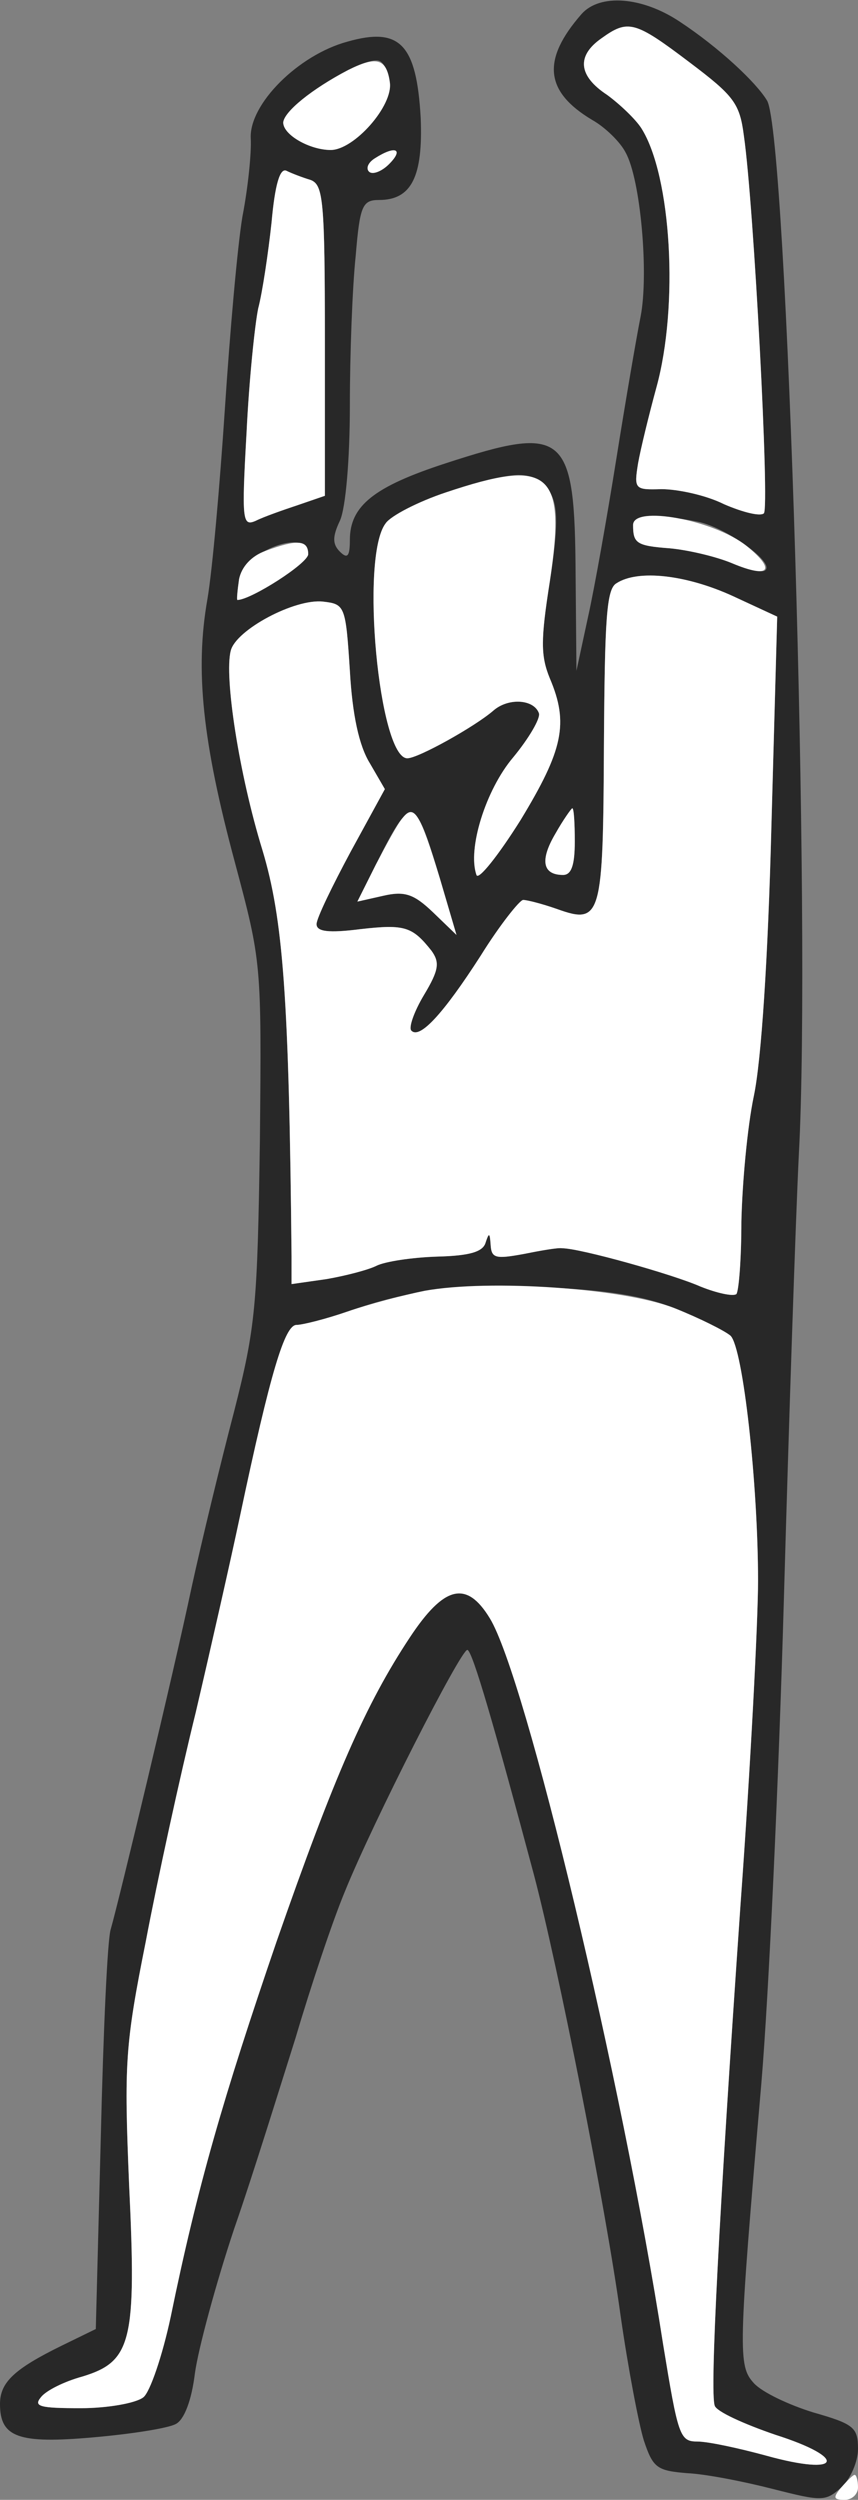 <!--?xml version="1.0" standalone="no"?-->

<svg xmlns="http://www.w3.org/2000/svg" width="103pt" height="300pt" viewBox="0 0 103 300" preserveAspectRatio="xMidYMid meet">
<rect x="0" y="0" width="103" height="300" fill="#808080" stroke="none"/>
<g transform="translate(0,300) scale(0.1,-0.1)" fill="#282828" stroke="none">
<path style="position: relative;" class="node" id="node1" d="M698 2983 c-48 -55 -44 -93 13 -127 16 -9 34 -27 40 -39 18 -32 28
-146 18 -197 -5 -25 -18 -101 -29 -170 -11 -69 -26 -154 -34 -190 l-14 -65 -1
115 c-1 171 -12 181 -156 134 -86 -28 -115 -51 -115 -92 0 -20 -3 -23 -12 -14
-9 9 -9 18 0 37 7 15 12 74 12 138 0 62 3 142 7 180 5 60 8 67 28 67 39 0 53
28 50 99 -5 88 -25 109 -88 91 -59 -16 -118 -75 -116 -116 1 -16 -3 -58 -10
-94 -6 -36 -15 -139 -21 -230 -6 -91 -15 -194 -21 -229 -15 -85 -6 -171 33
-316 32 -120 32 -120 30 -334 -3 -198 -5 -223 -31 -325 -16 -61 -39 -156 -51
-211 -22 -104 -87 -375 -97 -410 -4 -11 -9 -123 -12 -250 l-6 -230 -41 -20
c-57 -28 -74 -44 -74 -70 0 -40 22 -48 112 -40 46 4 90 11 99 16 10 5 19 28
23 61 4 29 25 107 47 173 23 66 55 170 74 230 18 61 44 139 59 175 34 84 139
290 147 290 6 0 33 -94 80 -270 29 -110 86 -398 104 -529 9 -63 22 -131 28
-150 11 -33 16 -36 52 -39 22 -1 68 -10 103 -19 59 -15 63 -15 82 2 11 10 20
31 20 46 0 26 -5 30 -54 44 -29 9 -61 24 -71 35 -19 21 -19 36 9 360 9 107 21
368 27 580 6 212 14 453 18 535 15 274 -14 1219 -38 1264 -13 22 -58 64 -105
95 -45 30 -96 34 -118 9z m130 -58 c53 -40 60 -49 65 -88 12 -83 31 -447 24
-453 -4 -4 -25 1 -48 11 -22 11 -56 18 -75 18 -32 -1 -33 0 -28 31 3 17 13 58
22 91 27 98 18 254 -18 311 -7 11 -26 29 -41 40 -35 23 -37 47 -7 68 32 23 40
21 106 -29z m-360 -24 c4 -28 -43 -81 -71 -81 -25 0 -57 18 -57 33 1 20 94 80
115 74 6 -2 12 -14 13 -26z m-1 -98 c-9 -9 -20 -13 -24 -9 -4 4 -1 11 7 16 25
16 35 11 17 -7z m-94 -19 c15 -6 17 -24 17 -193 l0 -186 -32 -11 c-18 -6 -41
-14 -51 -19 -16 -7 -17 0 -11 106 3 63 10 130 14 149 5 19 12 66 16 103 4 45
10 66 18 62 6 -3 19 -8 29 -11z m288 -376 c9 -17 9 -41 -1 -106 -11 -70 -11
-89 0 -116 23 -54 16 -86 -35 -170 -27 -43 -51 -73 -53 -66 -11 31 11 102 44
141 19 23 33 47 31 53 -6 17 -37 19 -55 3 -22 -19 -90 -57 -103 -57 -34 0 -57
242 -26 282 14 19 120 57 159 58 18 0 31 -7 39 -22z m176 -34 c33 -6 92 -48
82 -58 -3 -4 -21 0 -40 8 -19 8 -53 16 -75 18 -40 3 -44 6 -44 28 0 11 33 13
77 4z m-467 -39 c0 -11 -69 -55 -85 -55 -1 0 0 11 2 25 7 34 83 62 83 30z
m509 -50 l54 -25 -7 -253 c-4 -156 -12 -279 -21 -322 -8 -38 -14 -106 -15
-151 0 -44 -3 -83 -6 -87 -4 -3 -23 1 -43 9 -34 15 -145 46 -166 46 -5 1 -27
-3 -47 -7 -33 -6 -38 -5 -39 11 -1 15 -2 15 -6 3 -3 -11 -18 -16 -58 -17 -31
-1 -63 -6 -73 -11 -10 -5 -37 -12 -60 -16 l-42 -6 0 33 c-3 310 -10 405 -35
488 -28 91 -46 208 -38 239 6 25 77 63 111 59 26 -3 27 -5 32 -83 3 -53 11
-90 24 -111 l18 -31 -41 -75 c-22 -41 -41 -80 -41 -87 0 -9 14 -11 53 -6 53 6
62 3 85 -26 10 -14 9 -23 -9 -53 -12 -20 -19 -40 -15 -43 10 -10 38 20 83 90
23 37 47 67 51 67 5 0 24 -5 41 -11 53 -19 55 -9 56 197 1 151 3 187 15 194
26 17 84 10 139 -15z m-351 -339 l20 -68 -28 27 c-23 22 -34 26 -60 20 l-31
-7 22 44 c43 86 47 85 77 -16z m162 44 c0 -28 -4 -40 -14 -40 -25 0 -28 18 -9
50 9 16 19 30 20 30 2 0 3 -18 3 -40z m120 -560 c30 -12 60 -27 67 -33 15 -15
33 -178 33 -294 0 -49 -9 -223 -21 -388 -26 -376 -37 -586 -31 -602 2 -7 35
-22 73 -35 88 -28 79 -50 -11 -25 -33 9 -70 17 -83 17 -21 0 -23 7 -41 117
-49 316 -165 801 -208 871 -28 46 -55 39 -96 -23 -53 -80 -91 -167 -160 -365
-64 -187 -95 -294 -127 -450 -10 -47 -25 -91 -33 -97 -9 -7 -43 -13 -75 -13
-49 0 -57 2 -48 13 6 8 28 19 50 25 59 18 65 42 56 230 -6 145 -5 167 20 292
14 74 41 198 60 275 18 77 42 183 53 235 37 175 54 230 68 230 7 0 35 7 61 16
78 27 132 33 238 29 72 -3 117 -10 155 -25z"></path>
</g>
<g transform="translate(0,300) scale(0.1,-0.1)" fill="#FFFFFF" stroke="none">


<path style="position: relative;" class="node" id="node4" d="M722 2954 c-30 -21 -28 -45 7 -68 15 -11 34 -29 41 -40 36 -57 45
-213 18 -311 -9 -33 -19 -74 -22 -91 -5 -31 -4 -32 28 -31 19 0 53 -7 75 -18
23 -10 44 -15 48 -11 7 6 -12 370 -24 453 -5 39 -12 48 -65 88 -66 50 -74 52
-106 29z"></path>
<path style="position: relative;" class="node" id="node5" d="M418 2916 c-44 -23 -77 -50 -78 -63 0 -15 32 -33 57 -33 28 0 75 53
71 81 -4 29 -16 32 -50 15z"></path>
<path style="position: relative;" class="node" id="node6" d="M450 2810 c-8 -5 -11 -12 -7 -16 4 -4 15 0 24 9 18 18 8 23 -17 7z"></path>
<path style="position: relative;" class="node" id="node7" d="M326 2733 c-4 -37 -11 -84 -16 -103 -4 -19 -11 -86 -14 -149 -6 -106
-5 -113 11 -106 10 5 33 13 51 19 l32 11 0 186 c0 169 -2 187 -17 193 -10 3
-23 8 -29 11 -8 4 -14 -17 -18 -62z"></path>
<path style="position: relative;" class="node" id="node8" d="M535 2409 c-33 -11 -66 -28 -72 -37 -31 -40 -8 -282 26 -282 13 0 81
38 103 57 18 16 49 14 55 -3 2 -6 -12 -30 -31 -53 -33 -39 -55 -110 -44 -141
2 -7 26 23 53 66 51 84 58 116 35 170 -11 27 -11 46 0 116 20 132 0 149 -125
107z"></path>
<path style="position: relative;" class="node" id="node9" d="M760 2370 c0 -22 4 -25 44 -28 22 -2 56 -10 75 -18 45 -19 53 -8 17
21 -39 31 -136 49 -136 25z"></path>
<path style="position: relative;" class="node" id="node10" d="M319 2339 c-17 -6 -29 -19 -32 -34 -2 -14 -3 -25 -2 -25 16 0 85 44
85 55 0 17 -13 18 -51 4z"></path>
<path style="position: relative;" class="node" id="node11" d="M740 2300 c-12 -7 -14 -43 -15 -194 -1 -206 -3 -216 -56 -197 -17 6
-36 11 -41 11 -4 0 -28 -30 -51 -67 -45 -70 -73 -100 -83 -90 -4 3 3 23 15 43
18 30 19 39 9 53 -23 29 -32 32 -85 26 -39 -5 -53 -3 -53 6 0 7 19 46 41 87
l41 75 -18 31 c-13 21 -21 58 -24 111 -5 78 -6 80 -32 83 -34 4 -105 -34 -111
-59 -8 -31 10 -148 38 -239 25 -83 32 -178 35 -488 l0 -33 42 6 c23 4 50 11
60 16 10 5 42 10 73 11 40 1 55 6 58 17 4 12 5 12 6 -3 1 -16 6 -17 39 -11 20
4 42 8 47 7 21 0 132 -31 166 -46 20 -8 39 -12 43 -9 3 4 6 43 6 87 1 45 7
113 15 151 9 43 17 166 21 322 l7 253 -54 25 c-55 25 -113 32 -139 15z"></path>
<path style="position: relative;" class="node" id="node12" d="M483 2018 c-6 -7 -20 -33 -32 -56 l-22 -44 31 7 c26 6 37 2 60 -20
l28 -27 -20 68 c-24 79 -31 90 -45 72z"></path>
<path style="position: relative;" class="node" id="node13" d="M667 2000 c-19 -32 -16 -50 9 -50 10 0 14 12 14 40 0 22 -1 40 -3 40
-1 0 -11 -14 -20 -30z"></path>
<path style="position: relative;" class="node" id="node14" d="M510 1451 c-25 -5 -67 -16 -93 -25 -26 -9 -54 -16 -61 -16 -14 0 -31
-55 -68 -230 -11 -52 -35 -158 -53 -235 -19 -77 -46 -201 -60 -275 -25 -125
-26 -147 -20 -292 9 -188 3 -212 -56 -230 -22 -6 -44 -17 -50 -25 -9 -11 -1
-13 48 -13 32 0 66 6 75 13 8 6 23 50 33 97 32 156 63 263 127 450 69 198 107
285 160 365 41 62 68 69 96 23 43 -70 159 -555 208 -871 18 -110 20 -117 41
-117 13 0 50 -8 83 -17 90 -25 99 -3 11 25 -38 13 -71 28 -73 35 -6 16 5 226
31 602 12 165 21 339 21 388 0 116 -18 279 -33 294 -7 6 -37 21 -67 33 -61 24
-222 35 -300 21z"></path>

<path style="position: relative;" class="node" id="node16" d="M1010 15 c-10 -12 -10 -15 4 -15 9 0 16 7 16 15 0 8 -2 15 -4 15 -2
0 -9 -7 -16 -15z"></path>
</g>
</svg>